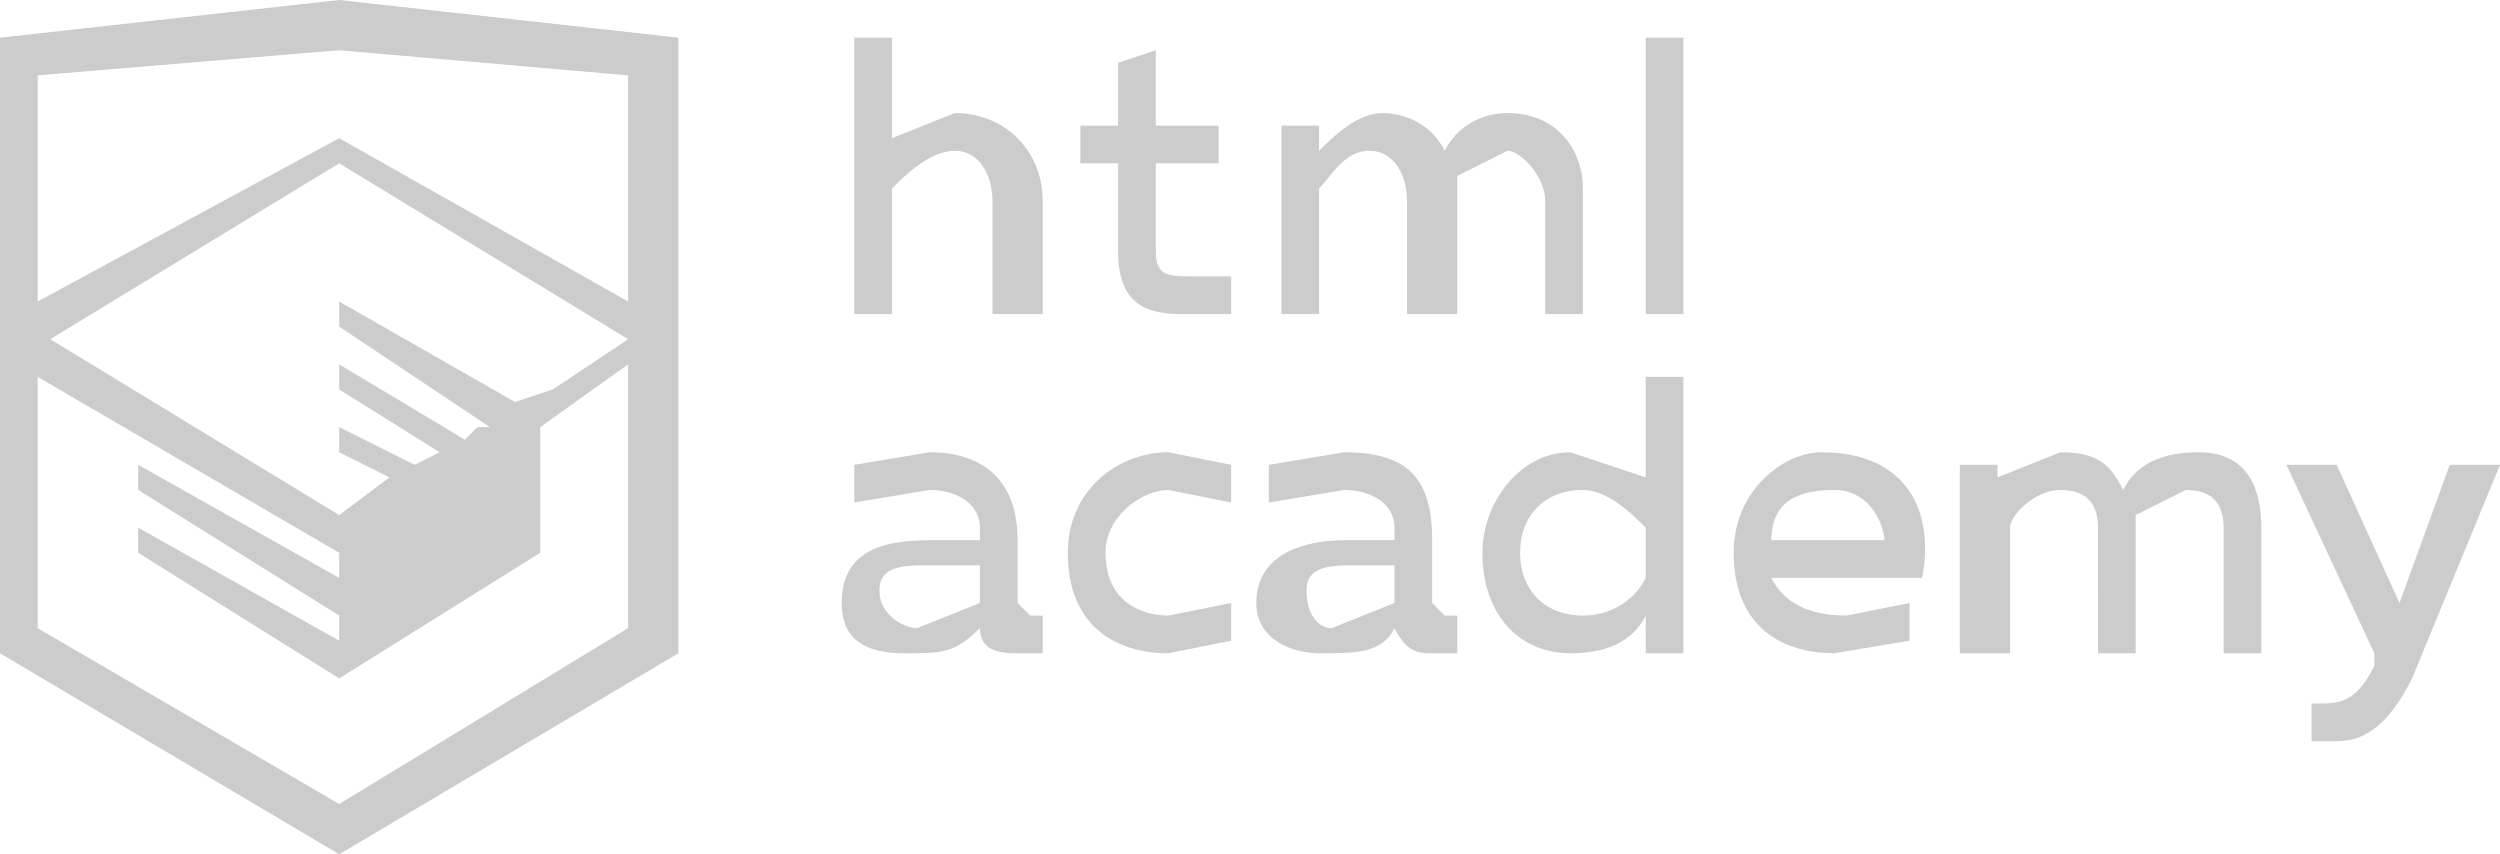 <svg xmlns="http://www.w3.org/2000/svg" fill="none" viewBox="0 0 199 68"><g fill="#000" opacity=".2"><path d="M82 49h1v3h-2c-1 0-3 0-3-2-2 2-3 2-6 2s-5-1-5-4c0-4 3-5 7-5h4v-1c0-2-2-3-4-3l-6 1v-3l6-1c4 0 7 2 7 7v5l1 1zm-12-2c0 2 2 3 3 3l5-2v-3h-4c-2 0-4 0-4 2zM93 36l5 1v3l-5-1c-2 0-5 2-5 5 0 4 3 5 5 5l5-1v3l-5 1c-4 0-8-2-8-8 0-5 4-8 8-8zM115 49h1v3h-2c-1 0-2 0-3-2-1 2-3 2-6 2-2 0-5-1-5-4 0-4 4-5 7-5h4v-1c0-2-2-3-4-3l-6 1v-3l6-1c5 0 7 2 7 7v5l1 1zm-11-2c0 2 1 3 2 3l5-2v-3h-3c-2 0-4 0-4 2zM134 30v22h-3v-3c-1 2-3 3-6 3-4 0-7-3-7-8 0-4 3-8 7-8l6 2v-8h3zm-8 9c-3 0-5 2-5 5s2 5 5 5c2 0 4-1 5-3v-4c-1-1-3-3-5-3zM145 36c7 0 9 5 8 10h-12c1 2 3 3 6 3l5-1v3l-6 1c-4 0-8-2-8-8 0-5 4-8 7-8zm1 3c-3 0-5 1-5 4h9c0-1-1-4-4-4zM156 52V37h3v1l5-2c3 0 4 1 5 3 1-2 3-3 6-3 4 0 5 3 5 6v10h-3V42c0-2-1-3-3-3l-4 2v11h-3V42c0-2-1-3-3-3s-4 2-4 3v10h-4zM195 37h4l-7 17c-2 4-4 5-6 5h-2v-3h1c2 0 3-1 4-3v-1l-7-15h4l5 11 4-11zM71 3v8l5-2c4 0 7 3 7 7v9h-4v-9c0-2-1-4-3-4s-4 2-5 3v10h-3V3h3zM92 4v6h5v3h-5v7c0 2 1 2 3 2h3v3h-4c-3 0-5-1-5-5v-7h-3v-3h3V5l3-1zM102 25V10h3v2c1-1 3-3 5-3s4 1 5 3c1-2 3-3 5-3 4 0 6 3 6 6v10h-3v-9c0-2-2-4-3-4l-4 2v11h-4v-9c0-2-1-4-3-4s-3 2-4 3v10h-3zM134 3h-3v22h3V3zM27 0L0 3v49l27 16 27-16V3L27 0zm23 50L27 64 3 50V30l24 14v2l-16-9v2l16 10v2l-16-9v2l16 10 16-10V34l7-5v21zm0-23l-6 4-3 1-14-8v2l12 8h-1l-1 1-10-6v2l8 5-2 1-6-3v2l4 2-4 3L4 27l23-14 23 14zm0-3L27 11 3 24V6l24-2 23 2v18z"/></g></svg>